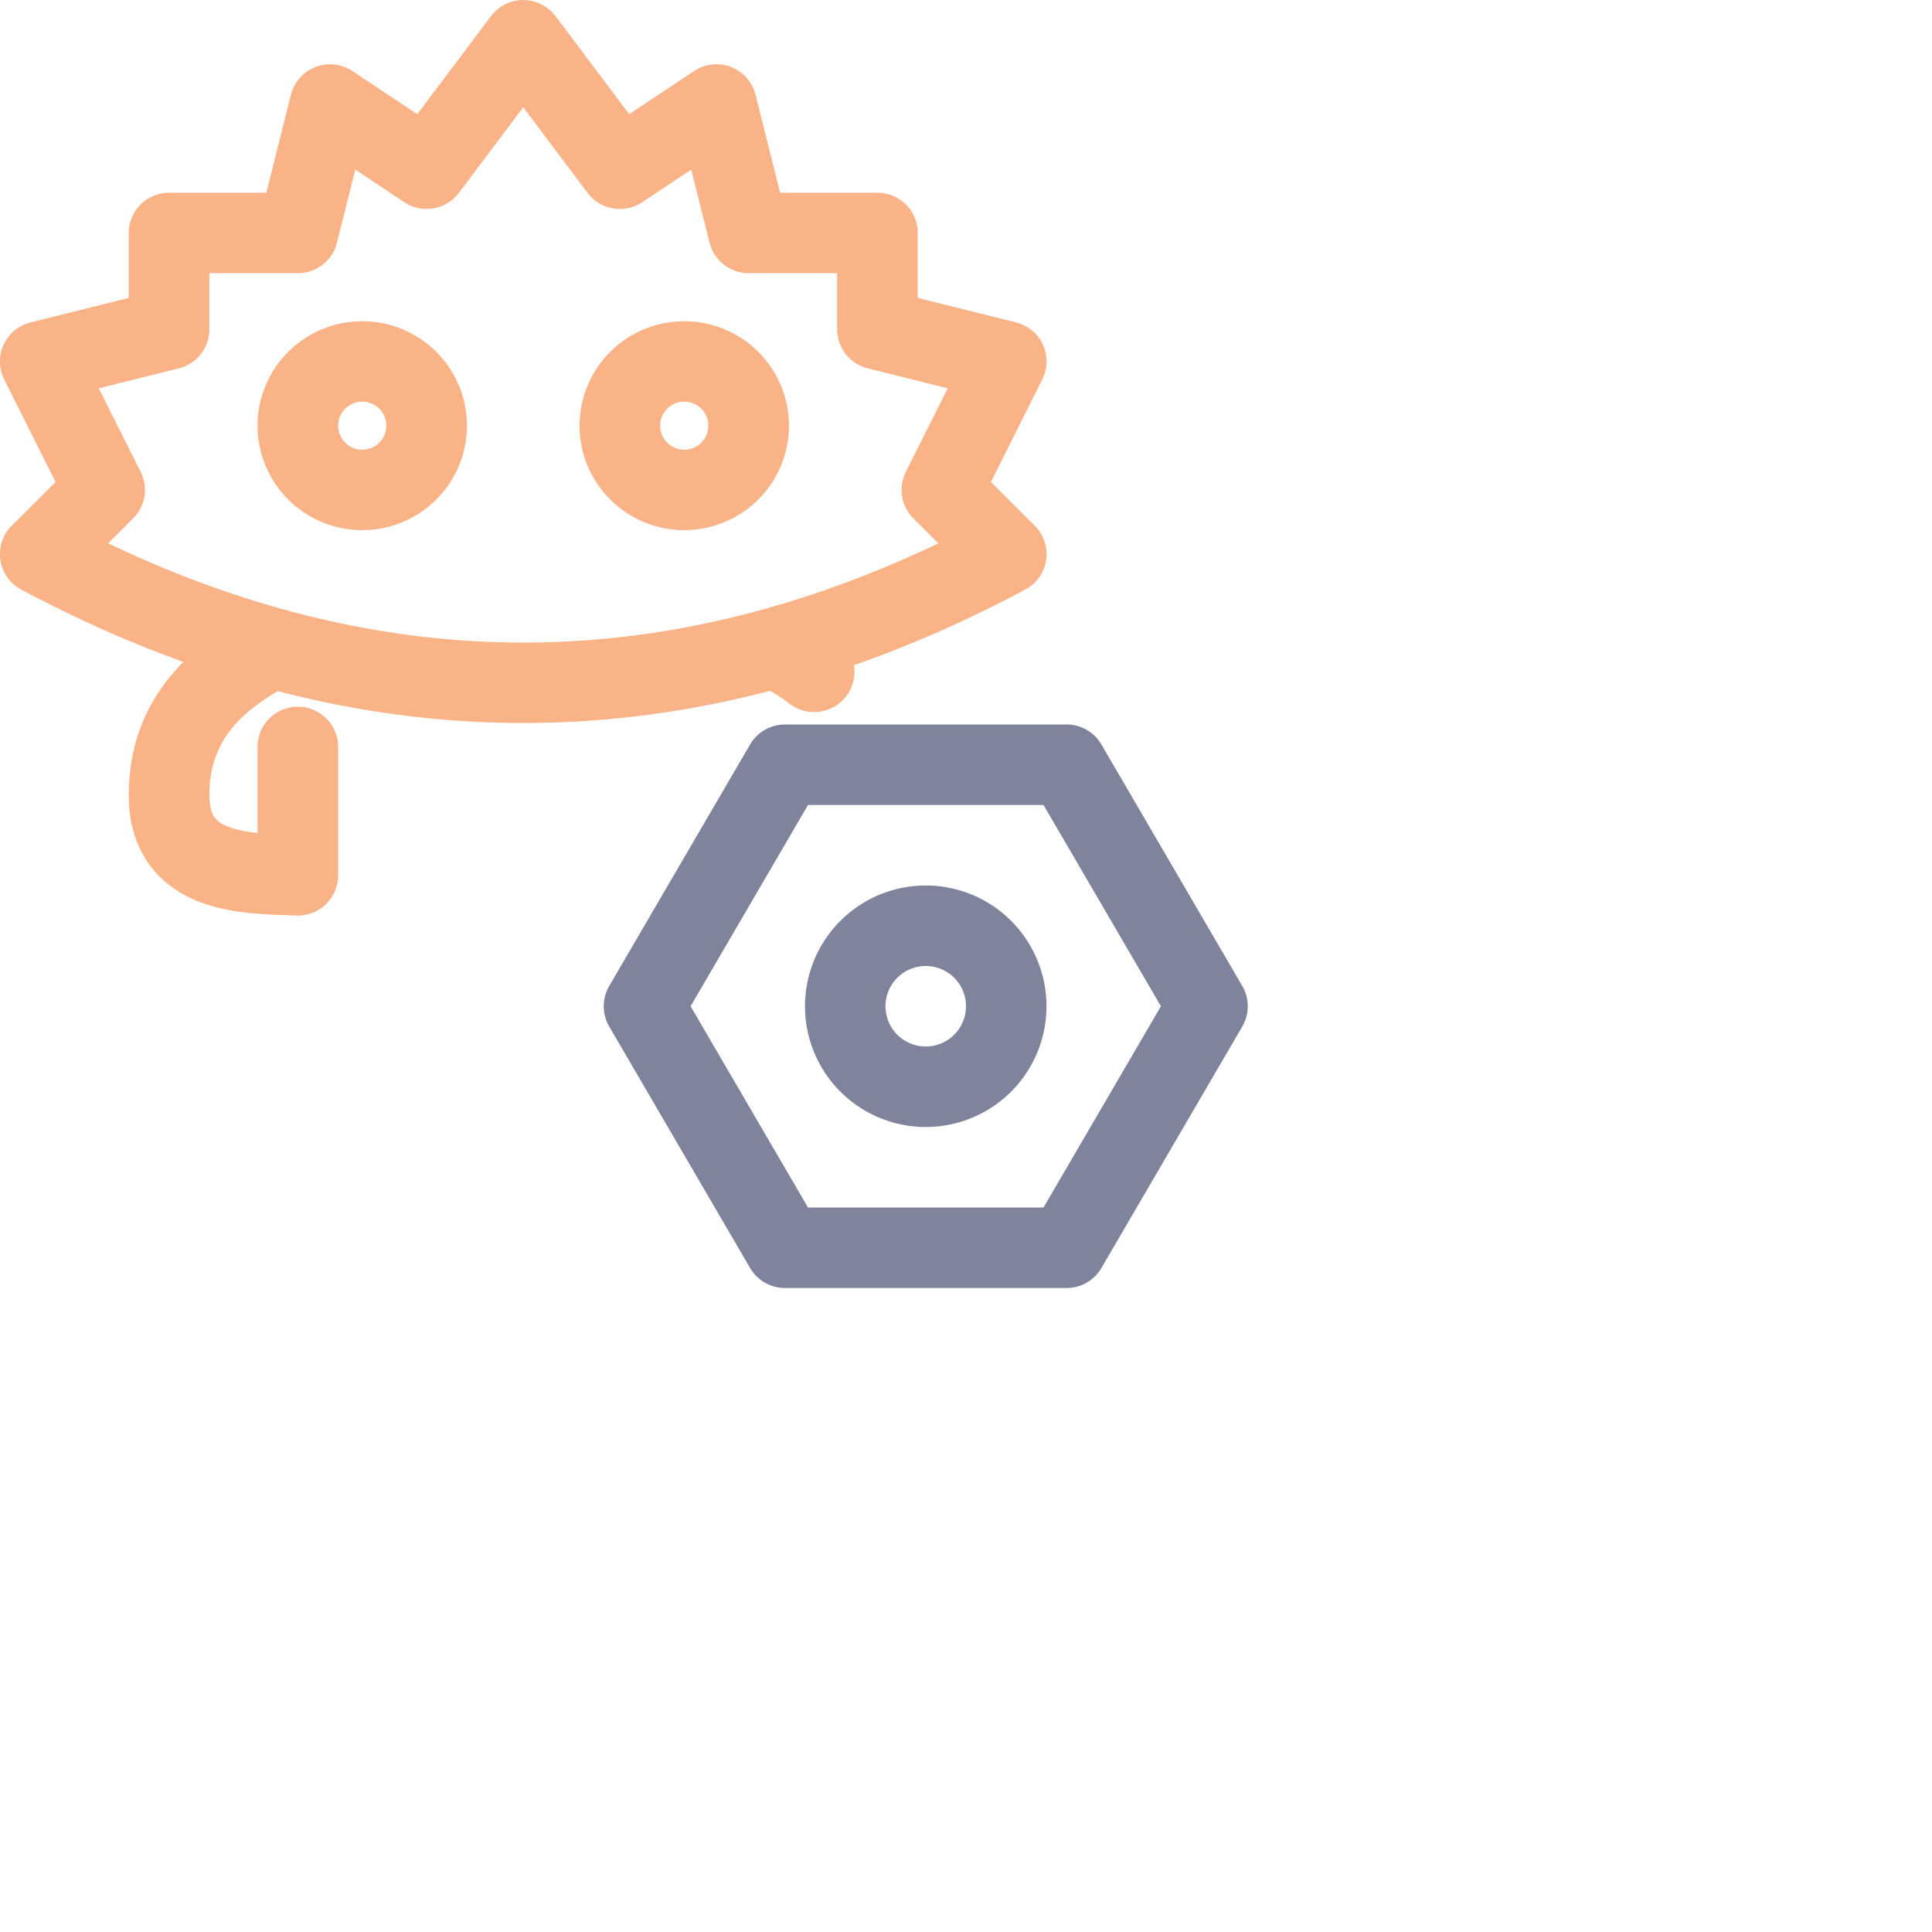 <?xml version='1.0' encoding='UTF-8'?>
<svg xmlns="http://www.w3.org/2000/svg" viewBox="0 0 24 24">
  <path fill="none" stroke="#7f849c" stroke-linecap="round" stroke-linejoin="round" d="M11.5 13.5a1 1 0 100-2 1 1 0 000 2m1.75-4 1.75 3-1.75 3h-3.5L8 12.5l1.75-3z"/>
  <g fill="none" stroke="#fab387" stroke-linecap="round" stroke-linejoin="round" stroke-width="1.252" transform="matrix(.8 0 0 .798 .1 -.697)">
    <path d="m 15.5,9.5 q -7.5,4.005 -15,0 l 1,-1 -1,-2 2,-0.5 V 4.5 h 2 l 0.5,-2 1.5,1 1.5,-2 1.5,2 1.5,-1 0.5,2 h 2 V 6 l 2,0.5 -1,2 z"/>
    <path d="m 6.5,7.5 c 0,0.552 -0.448,1 -1,1 -0.552,0 -1,-0.448 -1,-1 0,-0.552 0.448,-1 1,-1 0.552,0 1,0.448 1,1 m 5,0 c 0,0.552 -0.448,1 -1,1 -0.552,0 -1,-0.448 -1,-1 0,-0.552 0.448,-1 1,-1 0.552,0 1,0.448 1,1 M 4,11.02 C 3.33,11.39 2.5,12 2.5,13.25 c 0,1.25 1.22,1.22 2,1.25 v -2 M 12,11 c 0.168,0.092 0.345,0.201 0.517,0.332"/>
  </g>
</svg>
